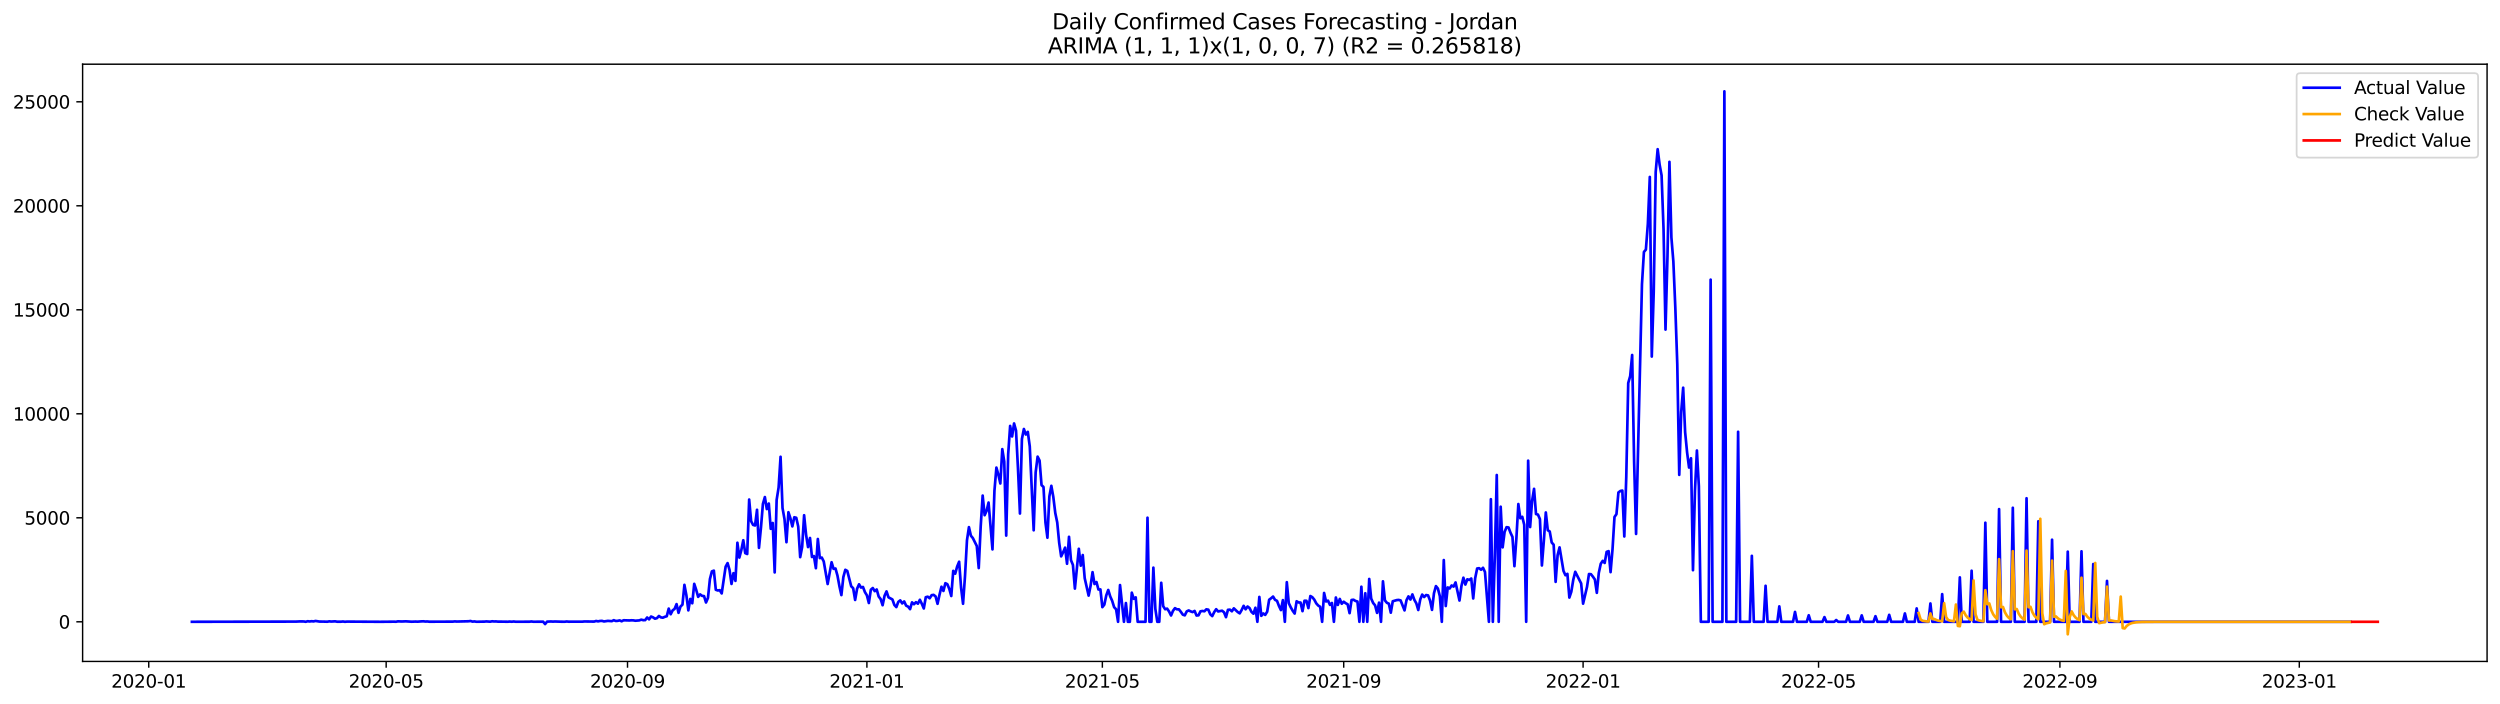 <?xml version="1.0" encoding="utf-8" standalone="no"?>
<!DOCTYPE svg PUBLIC "-//W3C//DTD SVG 1.1//EN"
  "http://www.w3.org/Graphics/SVG/1.1/DTD/svg11.dtd">
<svg xmlns:xlink="http://www.w3.org/1999/xlink" width="1392.412pt" height="392.274pt" viewBox="0 0 1392.412 392.274" xmlns="http://www.w3.org/2000/svg" version="1.1">
 <defs>
  <style type="text/css">*{stroke-linejoin: round; stroke-linecap: butt}</style>
 </defs>
 <g id="figure_1">
  <g id="patch_1">
   <path d="M 0 392.274 
L 1392.412 392.274 
L 1392.412 0 
L 0 0 
z
" style="fill: #ffffff"/>
  </g>
  <g id="axes_1">
   <g id="patch_2">
    <path d="M 46.013 368.396 
L 1385.213 368.396 
L 1385.213 35.755 
L 46.013 35.755 
z
" style="fill: #ffffff"/>
   </g>
   <g id="matplotlib.axis_1">
    <g id="xtick_1">
     <g id="line2d_1">
      <defs>
       <path id="me60a72a58a" d="M 0 0 
L 0 3.5 
" style="stroke: #000000; stroke-width: 0.8"/>
      </defs>
      <g>
       <use xlink:href="#me60a72a58a" x="82.842" y="368.396" style="stroke: #000000; stroke-width: 0.8"/>
      </g>
     </g>
     <g id="text_1">
      <!-- 2020-01 -->
      <g transform="translate(61.951 382.994)scale(0.1 -0.1)">
       <defs>
        <path id="DejaVuSans-32" d="M 1228 531 
L 3431 531 
L 3431 0 
L 469 0 
L 469 531 
Q 828 903 1448 1529 
Q 2069 2156 2228 2338 
Q 2531 2678 2651 2914 
Q 2772 3150 2772 3378 
Q 2772 3750 2511 3984 
Q 2250 4219 1831 4219 
Q 1534 4219 1204 4116 
Q 875 4013 500 3803 
L 500 4441 
Q 881 4594 1212 4672 
Q 1544 4750 1819 4750 
Q 2544 4750 2975 4387 
Q 3406 4025 3406 3419 
Q 3406 3131 3298 2873 
Q 3191 2616 2906 2266 
Q 2828 2175 2409 1742 
Q 1991 1309 1228 531 
z
" transform="scale(0.016)"/>
        <path id="DejaVuSans-30" d="M 2034 4250 
Q 1547 4250 1301 3770 
Q 1056 3291 1056 2328 
Q 1056 1369 1301 889 
Q 1547 409 2034 409 
Q 2525 409 2770 889 
Q 3016 1369 3016 2328 
Q 3016 3291 2770 3770 
Q 2525 4250 2034 4250 
z
M 2034 4750 
Q 2819 4750 3233 4129 
Q 3647 3509 3647 2328 
Q 3647 1150 3233 529 
Q 2819 -91 2034 -91 
Q 1250 -91 836 529 
Q 422 1150 422 2328 
Q 422 3509 836 4129 
Q 1250 4750 2034 4750 
z
" transform="scale(0.016)"/>
        <path id="DejaVuSans-2d" d="M 313 2009 
L 1997 2009 
L 1997 1497 
L 313 1497 
L 313 2009 
z
" transform="scale(0.016)"/>
        <path id="DejaVuSans-31" d="M 794 531 
L 1825 531 
L 1825 4091 
L 703 3866 
L 703 4441 
L 1819 4666 
L 2450 4666 
L 2450 531 
L 3481 531 
L 3481 0 
L 794 0 
L 794 531 
z
" transform="scale(0.016)"/>
       </defs>
       <use xlink:href="#DejaVuSans-32"/>
       <use xlink:href="#DejaVuSans-30" x="63.623"/>
       <use xlink:href="#DejaVuSans-32" x="127.246"/>
       <use xlink:href="#DejaVuSans-30" x="190.869"/>
       <use xlink:href="#DejaVuSans-2d" x="254.492"/>
       <use xlink:href="#DejaVuSans-30" x="290.576"/>
       <use xlink:href="#DejaVuSans-31" x="354.199"/>
      </g>
     </g>
    </g>
    <g id="xtick_2">
     <g id="line2d_2">
      <g>
       <use xlink:href="#me60a72a58a" x="215.079" y="368.396" style="stroke: #000000; stroke-width: 0.8"/>
      </g>
     </g>
     <g id="text_2">
      <!-- 2020-05 -->
      <g transform="translate(194.188 382.994)scale(0.1 -0.1)">
       <defs>
        <path id="DejaVuSans-35" d="M 691 4666 
L 3169 4666 
L 3169 4134 
L 1269 4134 
L 1269 2991 
Q 1406 3038 1543 3061 
Q 1681 3084 1819 3084 
Q 2600 3084 3056 2656 
Q 3513 2228 3513 1497 
Q 3513 744 3044 326 
Q 2575 -91 1722 -91 
Q 1428 -91 1123 -41 
Q 819 9 494 109 
L 494 744 
Q 775 591 1075 516 
Q 1375 441 1709 441 
Q 2250 441 2565 725 
Q 2881 1009 2881 1497 
Q 2881 1984 2565 2268 
Q 2250 2553 1709 2553 
Q 1456 2553 1204 2497 
Q 953 2441 691 2322 
L 691 4666 
z
" transform="scale(0.016)"/>
       </defs>
       <use xlink:href="#DejaVuSans-32"/>
       <use xlink:href="#DejaVuSans-30" x="63.623"/>
       <use xlink:href="#DejaVuSans-32" x="127.246"/>
       <use xlink:href="#DejaVuSans-30" x="190.869"/>
       <use xlink:href="#DejaVuSans-2d" x="254.492"/>
       <use xlink:href="#DejaVuSans-30" x="290.576"/>
       <use xlink:href="#DejaVuSans-35" x="354.199"/>
      </g>
     </g>
    </g>
    <g id="xtick_3">
     <g id="line2d_3">
      <g>
       <use xlink:href="#me60a72a58a" x="349.502" y="368.396" style="stroke: #000000; stroke-width: 0.8"/>
      </g>
     </g>
     <g id="text_3">
      <!-- 2020-09 -->
      <g transform="translate(328.61 382.994)scale(0.1 -0.1)">
       <defs>
        <path id="DejaVuSans-39" d="M 703 97 
L 703 672 
Q 941 559 1184 500 
Q 1428 441 1663 441 
Q 2288 441 2617 861 
Q 2947 1281 2994 2138 
Q 2813 1869 2534 1725 
Q 2256 1581 1919 1581 
Q 1219 1581 811 2004 
Q 403 2428 403 3163 
Q 403 3881 828 4315 
Q 1253 4750 1959 4750 
Q 2769 4750 3195 4129 
Q 3622 3509 3622 2328 
Q 3622 1225 3098 567 
Q 2575 -91 1691 -91 
Q 1453 -91 1209 -44 
Q 966 3 703 97 
z
M 1959 2075 
Q 2384 2075 2632 2365 
Q 2881 2656 2881 3163 
Q 2881 3666 2632 3958 
Q 2384 4250 1959 4250 
Q 1534 4250 1286 3958 
Q 1038 3666 1038 3163 
Q 1038 2656 1286 2365 
Q 1534 2075 1959 2075 
z
" transform="scale(0.016)"/>
       </defs>
       <use xlink:href="#DejaVuSans-32"/>
       <use xlink:href="#DejaVuSans-30" x="63.623"/>
       <use xlink:href="#DejaVuSans-32" x="127.246"/>
       <use xlink:href="#DejaVuSans-30" x="190.869"/>
       <use xlink:href="#DejaVuSans-2d" x="254.492"/>
       <use xlink:href="#DejaVuSans-30" x="290.576"/>
       <use xlink:href="#DejaVuSans-39" x="354.199"/>
      </g>
     </g>
    </g>
    <g id="xtick_4">
     <g id="line2d_4">
      <g>
       <use xlink:href="#me60a72a58a" x="482.832" y="368.396" style="stroke: #000000; stroke-width: 0.8"/>
      </g>
     </g>
     <g id="text_4">
      <!-- 2021-01 -->
      <g transform="translate(461.94 382.994)scale(0.1 -0.1)">
       <use xlink:href="#DejaVuSans-32"/>
       <use xlink:href="#DejaVuSans-30" x="63.623"/>
       <use xlink:href="#DejaVuSans-32" x="127.246"/>
       <use xlink:href="#DejaVuSans-31" x="190.869"/>
       <use xlink:href="#DejaVuSans-2d" x="254.492"/>
       <use xlink:href="#DejaVuSans-30" x="290.576"/>
       <use xlink:href="#DejaVuSans-31" x="354.199"/>
      </g>
     </g>
    </g>
    <g id="xtick_5">
     <g id="line2d_5">
      <g>
       <use xlink:href="#me60a72a58a" x="613.976" y="368.396" style="stroke: #000000; stroke-width: 0.8"/>
      </g>
     </g>
     <g id="text_5">
      <!-- 2021-05 -->
      <g transform="translate(593.084 382.994)scale(0.1 -0.1)">
       <use xlink:href="#DejaVuSans-32"/>
       <use xlink:href="#DejaVuSans-30" x="63.623"/>
       <use xlink:href="#DejaVuSans-32" x="127.246"/>
       <use xlink:href="#DejaVuSans-31" x="190.869"/>
       <use xlink:href="#DejaVuSans-2d" x="254.492"/>
       <use xlink:href="#DejaVuSans-30" x="290.576"/>
       <use xlink:href="#DejaVuSans-35" x="354.199"/>
      </g>
     </g>
    </g>
    <g id="xtick_6">
     <g id="line2d_6">
      <g>
       <use xlink:href="#me60a72a58a" x="748.399" y="368.396" style="stroke: #000000; stroke-width: 0.8"/>
      </g>
     </g>
     <g id="text_6">
      <!-- 2021-09 -->
      <g transform="translate(727.507 382.994)scale(0.1 -0.1)">
       <use xlink:href="#DejaVuSans-32"/>
       <use xlink:href="#DejaVuSans-30" x="63.623"/>
       <use xlink:href="#DejaVuSans-32" x="127.246"/>
       <use xlink:href="#DejaVuSans-31" x="190.869"/>
       <use xlink:href="#DejaVuSans-2d" x="254.492"/>
       <use xlink:href="#DejaVuSans-30" x="290.576"/>
       <use xlink:href="#DejaVuSans-39" x="354.199"/>
      </g>
     </g>
    </g>
    <g id="xtick_7">
     <g id="line2d_7">
      <g>
       <use xlink:href="#me60a72a58a" x="881.728" y="368.396" style="stroke: #000000; stroke-width: 0.8"/>
      </g>
     </g>
     <g id="text_7">
      <!-- 2022-01 -->
      <g transform="translate(860.837 382.994)scale(0.1 -0.1)">
       <use xlink:href="#DejaVuSans-32"/>
       <use xlink:href="#DejaVuSans-30" x="63.623"/>
       <use xlink:href="#DejaVuSans-32" x="127.246"/>
       <use xlink:href="#DejaVuSans-32" x="190.869"/>
       <use xlink:href="#DejaVuSans-2d" x="254.492"/>
       <use xlink:href="#DejaVuSans-30" x="290.576"/>
       <use xlink:href="#DejaVuSans-31" x="354.199"/>
      </g>
     </g>
    </g>
    <g id="xtick_8">
     <g id="line2d_8">
      <g>
       <use xlink:href="#me60a72a58a" x="1012.872" y="368.396" style="stroke: #000000; stroke-width: 0.8"/>
      </g>
     </g>
     <g id="text_8">
      <!-- 2022-05 -->
      <g transform="translate(991.981 382.994)scale(0.1 -0.1)">
       <use xlink:href="#DejaVuSans-32"/>
       <use xlink:href="#DejaVuSans-30" x="63.623"/>
       <use xlink:href="#DejaVuSans-32" x="127.246"/>
       <use xlink:href="#DejaVuSans-32" x="190.869"/>
       <use xlink:href="#DejaVuSans-2d" x="254.492"/>
       <use xlink:href="#DejaVuSans-30" x="290.576"/>
       <use xlink:href="#DejaVuSans-35" x="354.199"/>
      </g>
     </g>
    </g>
    <g id="xtick_9">
     <g id="line2d_9">
      <g>
       <use xlink:href="#me60a72a58a" x="1147.295" y="368.396" style="stroke: #000000; stroke-width: 0.8"/>
      </g>
     </g>
     <g id="text_9">
      <!-- 2022-09 -->
      <g transform="translate(1126.404 382.994)scale(0.1 -0.1)">
       <use xlink:href="#DejaVuSans-32"/>
       <use xlink:href="#DejaVuSans-30" x="63.623"/>
       <use xlink:href="#DejaVuSans-32" x="127.246"/>
       <use xlink:href="#DejaVuSans-32" x="190.869"/>
       <use xlink:href="#DejaVuSans-2d" x="254.492"/>
       <use xlink:href="#DejaVuSans-30" x="290.576"/>
       <use xlink:href="#DejaVuSans-39" x="354.199"/>
      </g>
     </g>
    </g>
    <g id="xtick_10">
     <g id="line2d_10">
      <g>
       <use xlink:href="#me60a72a58a" x="1280.625" y="368.396" style="stroke: #000000; stroke-width: 0.8"/>
      </g>
     </g>
     <g id="text_10">
      <!-- 2023-01 -->
      <g transform="translate(1259.734 382.994)scale(0.1 -0.1)">
       <defs>
        <path id="DejaVuSans-33" d="M 2597 2516 
Q 3050 2419 3304 2112 
Q 3559 1806 3559 1356 
Q 3559 666 3084 287 
Q 2609 -91 1734 -91 
Q 1441 -91 1130 -33 
Q 819 25 488 141 
L 488 750 
Q 750 597 1062 519 
Q 1375 441 1716 441 
Q 2309 441 2620 675 
Q 2931 909 2931 1356 
Q 2931 1769 2642 2001 
Q 2353 2234 1838 2234 
L 1294 2234 
L 1294 2753 
L 1863 2753 
Q 2328 2753 2575 2939 
Q 2822 3125 2822 3475 
Q 2822 3834 2567 4026 
Q 2313 4219 1838 4219 
Q 1578 4219 1281 4162 
Q 984 4106 628 3988 
L 628 4550 
Q 988 4650 1302 4700 
Q 1616 4750 1894 4750 
Q 2613 4750 3031 4423 
Q 3450 4097 3450 3541 
Q 3450 3153 3228 2886 
Q 3006 2619 2597 2516 
z
" transform="scale(0.016)"/>
       </defs>
       <use xlink:href="#DejaVuSans-32"/>
       <use xlink:href="#DejaVuSans-30" x="63.623"/>
       <use xlink:href="#DejaVuSans-32" x="127.246"/>
       <use xlink:href="#DejaVuSans-33" x="190.869"/>
       <use xlink:href="#DejaVuSans-2d" x="254.492"/>
       <use xlink:href="#DejaVuSans-30" x="290.576"/>
       <use xlink:href="#DejaVuSans-31" x="354.199"/>
      </g>
     </g>
    </g>
   </g>
   <g id="matplotlib.axis_2">
    <g id="ytick_1">
     <g id="line2d_11">
      <defs>
       <path id="m7f5e5c07aa" d="M 0 0 
L -3.5 0 
" style="stroke: #000000; stroke-width: 0.8"/>
      </defs>
      <g>
       <use xlink:href="#m7f5e5c07aa" x="46.013" y="346.315" style="stroke: #000000; stroke-width: 0.8"/>
      </g>
     </g>
     <g id="text_11">
      <!-- 0 -->
      <g transform="translate(32.65 350.114)scale(0.1 -0.1)">
       <use xlink:href="#DejaVuSans-30"/>
      </g>
     </g>
    </g>
    <g id="ytick_2">
     <g id="line2d_12">
      <g>
       <use xlink:href="#m7f5e5c07aa" x="46.013" y="288.39" style="stroke: #000000; stroke-width: 0.8"/>
      </g>
     </g>
     <g id="text_12">
      <!-- 5000 -->
      <g transform="translate(13.562 292.189)scale(0.1 -0.1)">
       <use xlink:href="#DejaVuSans-35"/>
       <use xlink:href="#DejaVuSans-30" x="63.623"/>
       <use xlink:href="#DejaVuSans-30" x="127.246"/>
       <use xlink:href="#DejaVuSans-30" x="190.869"/>
      </g>
     </g>
    </g>
    <g id="ytick_3">
     <g id="line2d_13">
      <g>
       <use xlink:href="#m7f5e5c07aa" x="46.013" y="230.465" style="stroke: #000000; stroke-width: 0.8"/>
      </g>
     </g>
     <g id="text_13">
      <!-- 10000 -->
      <g transform="translate(7.2 234.265)scale(0.1 -0.1)">
       <use xlink:href="#DejaVuSans-31"/>
       <use xlink:href="#DejaVuSans-30" x="63.623"/>
       <use xlink:href="#DejaVuSans-30" x="127.246"/>
       <use xlink:href="#DejaVuSans-30" x="190.869"/>
       <use xlink:href="#DejaVuSans-30" x="254.492"/>
      </g>
     </g>
    </g>
    <g id="ytick_4">
     <g id="line2d_14">
      <g>
       <use xlink:href="#m7f5e5c07aa" x="46.013" y="172.541" style="stroke: #000000; stroke-width: 0.8"/>
      </g>
     </g>
     <g id="text_14">
      <!-- 15000 -->
      <g transform="translate(7.2 176.34)scale(0.1 -0.1)">
       <use xlink:href="#DejaVuSans-31"/>
       <use xlink:href="#DejaVuSans-35" x="63.623"/>
       <use xlink:href="#DejaVuSans-30" x="127.246"/>
       <use xlink:href="#DejaVuSans-30" x="190.869"/>
       <use xlink:href="#DejaVuSans-30" x="254.492"/>
      </g>
     </g>
    </g>
    <g id="ytick_5">
     <g id="line2d_15">
      <g>
       <use xlink:href="#m7f5e5c07aa" x="46.013" y="114.616" style="stroke: #000000; stroke-width: 0.8"/>
      </g>
     </g>
     <g id="text_15">
      <!-- 20000 -->
      <g transform="translate(7.2 118.415)scale(0.1 -0.1)">
       <use xlink:href="#DejaVuSans-32"/>
       <use xlink:href="#DejaVuSans-30" x="63.623"/>
       <use xlink:href="#DejaVuSans-30" x="127.246"/>
       <use xlink:href="#DejaVuSans-30" x="190.869"/>
       <use xlink:href="#DejaVuSans-30" x="254.492"/>
      </g>
     </g>
    </g>
    <g id="ytick_6">
     <g id="line2d_16">
      <g>
       <use xlink:href="#m7f5e5c07aa" x="46.013" y="56.691" style="stroke: #000000; stroke-width: 0.8"/>
      </g>
     </g>
     <g id="text_16">
      <!-- 25000 -->
      <g transform="translate(7.2 60.49)scale(0.1 -0.1)">
       <use xlink:href="#DejaVuSans-32"/>
       <use xlink:href="#DejaVuSans-35" x="63.623"/>
       <use xlink:href="#DejaVuSans-30" x="127.246"/>
       <use xlink:href="#DejaVuSans-30" x="190.869"/>
       <use xlink:href="#DejaVuSans-30" x="254.492"/>
      </g>
     </g>
    </g>
   </g>
   <g id="line2d_17">
    <path d="M 106.885 346.315 
L 164.807 346.211 
L 166.993 346.106 
L 169.179 346.129 
L 170.272 346.315 
L 171.364 346.002 
L 172.457 346.141 
L 173.55 346.002 
L 174.643 346.106 
L 175.736 345.851 
L 177.922 346.187 
L 180.107 346.211 
L 182.293 346.268 
L 183.386 346.072 
L 184.479 346.187 
L 186.665 346.06 
L 187.757 346.268 
L 189.943 346.257 
L 191.036 346.153 
L 192.129 346.315 
L 193.222 346.211 
L 211.801 346.315 
L 219.451 346.245 
L 220.543 346.292 
L 221.636 346.072 
L 223.822 346.153 
L 226.008 346.06 
L 229.286 346.268 
L 231.472 346.187 
L 232.565 346.245 
L 234.751 346.083 
L 235.844 346.048 
L 236.936 346.176 
L 238.029 346.129 
L 239.122 346.268 
L 252.237 346.222 
L 253.329 346.095 
L 254.422 346.187 
L 260.98 346.025 
L 262.072 345.875 
L 263.165 346.222 
L 264.258 346.106 
L 265.351 346.292 
L 268.63 346.234 
L 269.723 346.234 
L 270.815 346.106 
L 273.001 346.257 
L 274.094 346.037 
L 275.187 346.141 
L 276.28 346.106 
L 277.373 346.234 
L 279.558 346.234 
L 282.837 346.28 
L 283.93 346.187 
L 285.023 346.28 
L 286.116 346.153 
L 287.208 346.28 
L 294.858 346.268 
L 295.951 346.141 
L 297.044 346.28 
L 302.509 346.257 
L 303.601 347.589 
L 304.694 346.234 
L 306.88 346.141 
L 307.973 346.222 
L 309.066 346.153 
L 312.344 346.257 
L 314.53 346.292 
L 315.623 346.141 
L 316.716 346.257 
L 324.366 346.245 
L 325.459 346.129 
L 330.923 346.199 
L 332.016 345.863 
L 333.109 346.083 
L 334.202 345.851 
L 335.295 345.805 
L 336.387 346.129 
L 338.573 345.805 
L 340.759 345.967 
L 341.852 345.423 
L 342.945 345.851 
L 344.038 345.793 
L 345.13 345.527 
L 346.223 346.037 
L 347.316 345.469 
L 350.595 345.573 
L 351.688 345.481 
L 352.78 345.527 
L 353.873 345.712 
L 356.059 345.539 
L 357.152 345.122 
L 358.245 345.411 
L 359.338 345.388 
L 360.431 343.928 
L 361.523 344.959 
L 362.616 343.395 
L 363.709 343.836 
L 364.802 344.589 
L 365.895 344.287 
L 366.988 343.083 
L 368.081 343.847 
L 369.173 344.044 
L 370.266 343.546 
L 371.359 343.233 
L 372.452 338.97 
L 373.545 342.109 
L 374.638 339.955 
L 375.731 339.132 
L 376.824 336.468 
L 377.916 341.322 
L 379.009 337.811 
L 380.102 336.78 
L 381.195 325.74 
L 382.288 331.532 
L 383.381 339.955 
L 384.474 333.583 
L 385.566 335.993 
L 386.659 325.184 
L 387.752 328.509 
L 388.845 332.424 
L 389.938 331.057 
L 391.031 331.88 
L 392.124 332.007 
L 393.217 335.564 
L 394.309 333.027 
L 395.402 322.519 
L 396.495 318.244 
L 397.588 317.827 
L 398.681 328.486 
L 399.774 328.879 
L 400.867 328.706 
L 401.959 330.513 
L 404.145 315.638 
L 405.238 313.634 
L 406.331 317.48 
L 407.424 325.23 
L 408.517 319.241 
L 409.61 323.516 
L 410.702 302.292 
L 411.795 310.552 
L 412.888 306.428 
L 413.981 300.89 
L 415.074 308.073 
L 416.167 308.559 
L 417.26 278.23 
L 418.353 290.325 
L 419.445 292.352 
L 420.538 292.677 
L 421.631 283.941 
L 422.724 305.142 
L 423.817 293.962 
L 424.91 280.686 
L 426.003 276.851 
L 427.095 283.536 
L 428.188 280.454 
L 429.281 294.542 
L 430.374 291.286 
L 431.467 318.824 
L 432.56 278.415 
L 433.653 271.546 
L 434.746 254.411 
L 435.838 282.957 
L 436.931 289.085 
L 438.024 301.991 
L 439.117 285.285 
L 440.21 288.61 
L 441.303 293.186 
L 442.396 288.1 
L 443.488 288.39 
L 444.581 293.256 
L 445.674 310.309 
L 446.767 304.632 
L 447.86 286.965 
L 448.953 297.809 
L 450.046 304.713 
L 451.139 299.639 
L 452.231 310.216 
L 453.324 309.706 
L 454.417 316.472 
L 455.51 300.207 
L 456.603 310.842 
L 457.696 310.541 
L 458.789 312.695 
L 460.974 325.277 
L 463.16 313.147 
L 464.253 316.808 
L 465.346 316.646 
L 466.439 320.585 
L 467.532 326.528 
L 468.624 331.451 
L 469.717 321.384 
L 470.81 317.364 
L 471.903 318.001 
L 474.089 326.539 
L 475.182 327.594 
L 476.274 334.151 
L 477.367 327.895 
L 478.46 325.439 
L 479.553 327.258 
L 480.646 326.922 
L 481.739 329.783 
L 482.832 331.59 
L 483.925 335.854 
L 485.017 328.474 
L 486.11 327.512 
L 487.203 329.262 
L 488.296 328.323 
L 489.389 332.239 
L 490.482 333.664 
L 491.575 337.093 
L 492.668 331.834 
L 493.76 329.389 
L 494.853 332.691 
L 497.039 333.861 
L 498.132 336.954 
L 499.225 338.136 
L 500.318 335.228 
L 501.41 334.382 
L 502.503 336.085 
L 503.596 334.985 
L 504.689 337.325 
L 505.782 337.858 
L 506.875 339.271 
L 507.968 335.494 
L 509.061 336.526 
L 510.153 335.39 
L 511.246 336.236 
L 512.339 334.058 
L 513.432 336.305 
L 514.525 338.889 
L 515.618 332.633 
L 516.711 332.332 
L 517.803 333.201 
L 518.896 331.486 
L 519.989 331.324 
L 521.082 332.158 
L 522.175 336.294 
L 523.268 331.266 
L 524.361 326.794 
L 525.454 329.134 
L 526.546 324.825 
L 527.639 325.381 
L 528.732 328.022 
L 529.825 331.949 
L 530.918 317.966 
L 532.011 319.53 
L 533.104 315.534 
L 534.196 312.869 
L 535.289 327.339 
L 536.382 336.271 
L 537.475 320.828 
L 538.568 300.937 
L 539.661 293.603 
L 540.754 298.365 
L 541.847 299.697 
L 544.032 304.099 
L 545.125 316.379 
L 546.218 293.094 
L 547.311 276.017 
L 548.404 286.954 
L 549.497 284.509 
L 550.589 279.898 
L 552.775 305.988 
L 553.868 273.306 
L 554.961 260.436 
L 556.054 264.386 
L 557.147 269.287 
L 558.24 250.16 
L 559.332 257.053 
L 560.425 298.307 
L 561.518 253.021 
L 562.611 237.219 
L 563.704 243.093 
L 564.797 235.852 
L 565.89 239.826 
L 566.983 261.119 
L 568.075 286.015 
L 569.168 244.495 
L 570.261 238.934 
L 571.354 242.016 
L 572.447 240.544 
L 573.54 248.619 
L 575.725 295.353 
L 576.818 263.1 
L 577.911 254.33 
L 579.004 256.52 
L 580.097 270.202 
L 581.19 271.221 
L 582.283 291.008 
L 583.376 299.488 
L 584.468 276.434 
L 585.561 270.584 
L 586.654 276.747 
L 587.747 285.702 
L 588.84 290.997 
L 589.933 302.362 
L 591.026 309.88 
L 592.118 307.621 
L 593.211 305.014 
L 594.304 313.993 
L 595.397 298.99 
L 596.49 311.989 
L 597.583 314.665 
L 598.676 327.825 
L 600.861 305.663 
L 601.954 315.047 
L 603.047 309.139 
L 604.14 322.021 
L 606.326 331.729 
L 607.419 326.261 
L 608.511 318.673 
L 609.604 325.288 
L 610.697 324.188 
L 611.79 328.335 
L 612.883 328.289 
L 613.976 338.159 
L 615.069 336.769 
L 616.162 331.579 
L 617.254 328.59 
L 618.347 332.181 
L 619.44 334.649 
L 620.533 338.182 
L 621.626 339.352 
L 622.719 346.315 
L 623.812 325.867 
L 625.997 346.315 
L 627.09 335.877 
L 628.183 346.315 
L 629.276 346.315 
L 630.369 330.096 
L 631.462 333.525 
L 632.555 332.714 
L 633.647 346.315 
L 638.019 346.315 
L 639.112 288.344 
L 640.205 346.315 
L 641.298 346.315 
L 642.39 316.159 
L 643.483 339.132 
L 644.576 346.315 
L 645.669 346.315 
L 646.762 324.593 
L 647.855 337.626 
L 648.948 339.318 
L 650.04 338.982 
L 651.133 340.592 
L 652.226 342.793 
L 653.319 340.198 
L 654.412 338.727 
L 655.505 339.375 
L 656.598 339.387 
L 657.691 340.766 
L 658.783 342.341 
L 659.876 342.723 
L 660.969 340.522 
L 662.062 339.989 
L 663.155 340.522 
L 664.248 340.905 
L 665.341 340.267 
L 666.433 342.828 
L 667.526 342.712 
L 668.619 340.499 
L 669.712 340.291 
L 670.805 340.476 
L 671.898 339.375 
L 672.991 339.572 
L 674.084 342.133 
L 675.176 343.152 
L 676.269 340.928 
L 677.362 339.306 
L 678.455 340.557 
L 680.641 340.14 
L 681.734 341.009 
L 682.826 343.743 
L 683.919 339.653 
L 685.012 339.549 
L 686.105 340.464 
L 687.198 338.831 
L 689.384 340.893 
L 690.477 341.611 
L 691.569 339.723 
L 692.662 337.429 
L 693.755 339.352 
L 694.848 337.811 
L 695.941 338.657 
L 697.034 340.812 
L 698.127 341.808 
L 699.219 338.495 
L 700.312 346.315 
L 701.405 332.471 
L 702.498 343.002 
L 703.591 341.681 
L 704.684 342.48 
L 705.777 340.696 
L 706.87 334.023 
L 707.962 333.212 
L 709.055 332.262 
L 710.148 334.093 
L 711.241 334.637 
L 712.334 337.51 
L 713.427 339.804 
L 714.52 334.255 
L 715.612 346.315 
L 716.705 324.257 
L 717.798 335.923 
L 718.891 338.24 
L 719.984 340.163 
L 721.077 341.727 
L 722.17 334.892 
L 723.263 335.552 
L 724.355 335.587 
L 725.448 340.395 
L 726.541 334.591 
L 727.634 334.614 
L 728.727 338.692 
L 729.82 331.973 
L 730.913 332.61 
L 732.006 333.965 
L 733.098 336.027 
L 734.191 337.255 
L 735.284 337.962 
L 736.377 346.315 
L 737.47 330.258 
L 738.563 335.008 
L 739.656 334.545 
L 740.748 336.908 
L 741.841 335.842 
L 742.934 346.315 
L 744.027 332.784 
L 745.12 336.919 
L 746.213 333.595 
L 747.306 336.271 
L 748.399 335.135 
L 749.491 335.969 
L 750.584 336.572 
L 751.677 341.507 
L 752.77 334.174 
L 753.863 334.023 
L 754.956 334.707 
L 756.049 335.019 
L 757.141 346.315 
L 758.234 326.783 
L 759.327 346.315 
L 760.42 330.42 
L 761.513 346.315 
L 762.606 322.461 
L 763.699 333.386 
L 764.792 335.842 
L 765.884 337.163 
L 766.977 341.356 
L 768.07 335.657 
L 769.163 346.315 
L 770.256 323.782 
L 771.349 334.405 
L 772.442 335.738 
L 773.534 336.224 
L 774.627 341.241 
L 775.72 334.88 
L 777.906 334.243 
L 778.999 334.127 
L 780.092 334.417 
L 782.277 339.966 
L 783.37 334.301 
L 784.463 332.158 
L 785.556 333.942 
L 786.649 331.069 
L 787.742 334.081 
L 788.835 336.027 
L 789.927 339.746 
L 791.02 333.896 
L 792.113 331.173 
L 793.206 332.517 
L 794.299 331.417 
L 795.392 331.625 
L 796.485 334.487 
L 797.578 339.677 
L 798.67 330.42 
L 799.763 326.447 
L 800.856 327.814 
L 801.949 332.042 
L 803.042 346.315 
L 804.135 311.942 
L 805.228 337.533 
L 806.321 327.176 
L 807.413 327.756 
L 808.506 326.087 
L 809.599 326.713 
L 810.692 324.396 
L 812.878 334.475 
L 813.971 326.354 
L 815.063 321.755 
L 816.156 325.578 
L 817.249 322.658 
L 818.342 323.006 
L 819.435 322.218 
L 820.528 333.317 
L 821.621 322.021 
L 822.714 316.634 
L 823.806 316.46 
L 824.899 317.318 
L 825.992 316.24 
L 827.085 318.592 
L 829.271 346.315 
L 830.364 278.045 
L 831.456 346.315 
L 832.549 310.193 
L 833.642 264.571 
L 834.735 346.315 
L 835.828 282.227 
L 836.921 304.852 
L 838.014 296.222 
L 839.107 293.615 
L 840.199 293.789 
L 841.292 296.696 
L 842.385 299.048 
L 843.478 315.337 
L 844.571 299.836 
L 845.664 280.732 
L 846.757 288.657 
L 847.849 287.846 
L 848.942 292.271 
L 850.035 346.315 
L 851.128 256.578 
L 852.221 293.545 
L 853.314 278.995 
L 854.407 272.264 
L 855.5 286.305 
L 856.592 286.618 
L 857.685 289.132 
L 858.778 314.943 
L 859.871 301.168 
L 860.964 285.424 
L 862.057 295.318 
L 863.15 296.025 
L 864.242 302.153 
L 865.335 303.393 
L 866.428 324.072 
L 867.521 309.289 
L 868.614 304.864 
L 870.8 317.955 
L 871.893 320.376 
L 872.985 319.623 
L 874.078 332.83 
L 875.171 329.551 
L 876.264 322.867 
L 877.357 318.476 
L 880.636 324.941 
L 881.728 336.213 
L 883.914 326.829 
L 885.007 319.716 
L 886.1 319.808 
L 887.193 321.175 
L 888.286 322.763 
L 889.378 330.189 
L 890.471 319.102 
L 891.564 314.004 
L 892.657 312.371 
L 893.75 313.541 
L 894.843 307.366 
L 895.936 306.972 
L 897.029 318.662 
L 898.121 305.849 
L 899.214 287.938 
L 900.307 286.363 
L 901.4 274.303 
L 902.493 273.457 
L 903.586 273.225 
L 904.679 298.793 
L 905.771 265.788 
L 906.864 213.343 
L 907.957 209.462 
L 909.05 197.726 
L 910.143 257.215 
L 911.236 297.38 
L 914.514 158.337 
L 915.607 140.323 
L 916.7 139.025 
L 917.793 124.776 
L 918.886 98.559 
L 919.979 198.595 
L 921.072 162.531 
L 922.164 95.779 
L 923.257 83.105 
L 924.35 91.712 
L 925.443 97.702 
L 926.536 127.684 
L 927.629 183.569 
L 928.722 142.999 
L 929.815 90.137 
L 930.907 132.26 
L 932 145.64 
L 933.093 171.301 
L 934.186 202.905 
L 935.279 264.479 
L 936.372 229.481 
L 937.465 215.938 
L 938.557 240.695 
L 939.65 251.967 
L 940.743 260.412 
L 941.836 255.246 
L 942.929 317.584 
L 944.022 273.376 
L 945.115 250.924 
L 946.208 270.781 
L 947.3 346.315 
L 951.672 346.315 
L 952.765 155.754 
L 953.858 346.315 
L 959.322 346.315 
L 960.415 50.876 
L 961.508 346.315 
L 966.972 346.315 
L 968.065 240.486 
L 969.158 346.315 
L 974.622 346.315 
L 975.715 309.579 
L 976.808 346.315 
L 982.272 346.315 
L 983.365 326.261 
L 984.458 346.315 
L 989.922 346.315 
L 991.015 337.73 
L 992.108 346.315 
L 998.665 346.315 
L 999.758 340.812 
L 1000.851 346.315 
L 1006.315 346.315 
L 1007.408 342.689 
L 1008.501 346.315 
L 1015.058 346.315 
L 1016.151 343.708 
L 1017.244 346.315 
L 1021.615 346.315 
L 1022.708 345.342 
L 1023.801 346.315 
L 1028.173 346.315 
L 1029.266 342.781 
L 1030.358 346.315 
L 1035.823 346.315 
L 1036.916 342.735 
L 1038.008 346.315 
L 1043.473 346.315 
L 1044.566 343.198 
L 1045.659 346.315 
L 1051.123 346.315 
L 1052.216 342.445 
L 1053.309 346.315 
L 1059.866 346.315 
L 1060.959 341.658 
L 1062.052 346.315 
L 1066.423 346.315 
L 1067.516 338.866 
L 1068.609 346.315 
L 1074.073 346.315 
L 1075.166 336.108 
L 1076.259 346.315 
L 1080.63 346.315 
L 1081.723 330.918 
L 1082.816 346.315 
L 1090.466 346.315 
L 1091.559 321.581 
L 1092.652 346.315 
L 1097.023 346.315 
L 1098.116 317.874 
L 1099.209 346.315 
L 1104.673 346.315 
L 1105.766 291.136 
L 1106.859 346.315 
L 1112.323 346.315 
L 1113.416 283.559 
L 1114.509 346.315 
L 1119.974 346.315 
L 1121.066 282.806 
L 1122.159 346.315 
L 1127.624 346.315 
L 1128.716 277.512 
L 1129.809 346.315 
L 1134.181 346.315 
L 1135.274 290.336 
L 1136.367 346.315 
L 1141.831 346.315 
L 1142.924 300.601 
L 1144.017 346.315 
L 1150.574 346.315 
L 1151.667 307.25 
L 1152.76 346.315 
L 1158.224 346.315 
L 1159.317 307.053 
L 1160.41 346.315 
L 1164.781 346.315 
L 1165.874 314.155 
L 1166.967 346.315 
L 1172.431 346.315 
L 1173.524 323.55 
L 1174.617 346.315 
L 1309.04 346.315 
L 1309.04 346.315 
" clip-path="url(#p4c05c53554)" style="fill: none; stroke: #0000ff; stroke-width: 1.5; stroke-linecap: square"/>
   </g>
   <g id="line2d_18">
    <path d="M 1068.609 341.465 
L 1069.702 344.984 
L 1070.794 345.765 
L 1072.98 346.091 
L 1074.073 346.172 
L 1075.166 341.66 
L 1076.259 344.813 
L 1077.352 344.761 
L 1078.445 345.322 
L 1079.537 345.681 
L 1081.723 346.056 
L 1082.816 335.959 
L 1083.909 343.67 
L 1085.002 345.284 
L 1086.095 345.656 
L 1088.28 346.046 
L 1089.373 336.712 
L 1090.466 348.618 
L 1091.559 348.78 
L 1092.652 341.563 
L 1093.745 340.672 
L 1094.838 342.71 
L 1095.93 344.012 
L 1097.023 344.844 
L 1098.116 345.375 
L 1099.209 323.288 
L 1100.302 342.162 
L 1101.395 345.259 
L 1102.488 345.64 
L 1104.673 346.04 
L 1105.766 328.717 
L 1106.859 336.544 
L 1107.952 336.094 
L 1109.045 339.786 
L 1110.138 342.144 
L 1111.231 343.65 
L 1112.323 344.613 
L 1113.416 311.427 
L 1114.509 338.214 
L 1115.602 338.088 
L 1116.695 341.06 
L 1117.788 342.958 
L 1118.881 344.17 
L 1119.974 344.945 
L 1121.066 306.998 
L 1122.159 339.344 
L 1123.252 339.22 
L 1124.345 341.782 
L 1125.438 343.42 
L 1126.531 344.465 
L 1127.624 345.133 
L 1128.716 306.657 
L 1129.809 338.184 
L 1130.902 337.97 
L 1131.995 340.984 
L 1133.088 342.909 
L 1134.181 344.139 
L 1135.274 344.925 
L 1136.367 288.961 
L 1137.459 341.482 
L 1138.552 347.669 
L 1139.645 347.18 
L 1141.831 346.668 
L 1142.924 312.25 
L 1144.017 343.537 
L 1145.109 343.336 
L 1146.202 344.412 
L 1147.295 345.099 
L 1148.388 345.538 
L 1149.481 345.819 
L 1150.574 317.995 
L 1151.667 353.276 
L 1152.76 343.72 
L 1153.852 340.54 
L 1154.945 342.626 
L 1156.038 343.958 
L 1157.131 344.809 
L 1158.224 345.353 
L 1159.317 321.771 
L 1160.41 342.001 
L 1161.502 341.943 
L 1162.595 343.522 
L 1163.688 344.531 
L 1164.781 345.175 
L 1165.874 345.587 
L 1166.967 313.573 
L 1168.06 343.525 
L 1169.153 347.067 
L 1171.338 346.622 
L 1172.431 346.511 
L 1173.524 326.74 
L 1174.617 345.611 
L 1175.71 345.542 
L 1177.896 346 
L 1180.081 346.186 
L 1181.174 332.288 
L 1182.267 349.829 
L 1183.36 350.03 
L 1184.453 348.688 
L 1185.546 347.831 
L 1186.638 347.283 
L 1187.731 346.933 
L 1189.917 346.567 
L 1193.196 346.381 
L 1200.846 346.318 
L 1309.04 346.315 
L 1309.04 346.315 
" clip-path="url(#p4c05c53554)" style="fill: none; stroke: #ffa500; stroke-width: 1.5; stroke-linecap: square"/>
   </g>
   <g id="line2d_19">
    <path d="M 1310.132 346.315 
L 1311.225 346.315 
L 1312.318 346.315 
L 1313.411 346.315 
L 1314.504 346.315 
L 1315.597 346.315 
L 1316.69 346.315 
L 1317.783 346.315 
L 1318.875 346.315 
L 1319.968 346.315 
L 1321.061 346.315 
L 1322.154 346.315 
L 1323.247 346.315 
L 1324.34 346.315 
" clip-path="url(#p4c05c53554)" style="fill: none; stroke: #ff0000; stroke-width: 1.5; stroke-linecap: square"/>
   </g>
   <g id="patch_3">
    <path d="M 46.013 368.396 
L 46.013 35.755 
" style="fill: none; stroke: #000000; stroke-width: 0.8; stroke-linejoin: miter; stroke-linecap: square"/>
   </g>
   <g id="patch_4">
    <path d="M 1385.213 368.396 
L 1385.213 35.755 
" style="fill: none; stroke: #000000; stroke-width: 0.8; stroke-linejoin: miter; stroke-linecap: square"/>
   </g>
   <g id="patch_5">
    <path d="M 46.013 368.396 
L 1385.213 368.396 
" style="fill: none; stroke: #000000; stroke-width: 0.8; stroke-linejoin: miter; stroke-linecap: square"/>
   </g>
   <g id="patch_6">
    <path d="M 46.013 35.755 
L 1385.213 35.755 
" style="fill: none; stroke: #000000; stroke-width: 0.8; stroke-linejoin: miter; stroke-linecap: square"/>
   </g>
   <g id="text_17">
    <!-- Daily Confirmed Cases Forecasting - Jordan -->
    <g transform="translate(586.021 16.318)scale(0.12 -0.12)">
     <defs>
      <path id="DejaVuSans-44" d="M 1259 4147 
L 1259 519 
L 2022 519 
Q 2988 519 3436 956 
Q 3884 1394 3884 2338 
Q 3884 3275 3436 3711 
Q 2988 4147 2022 4147 
L 1259 4147 
z
M 628 4666 
L 1925 4666 
Q 3281 4666 3915 4102 
Q 4550 3538 4550 2338 
Q 4550 1131 3912 565 
Q 3275 0 1925 0 
L 628 0 
L 628 4666 
z
" transform="scale(0.016)"/>
      <path id="DejaVuSans-61" d="M 2194 1759 
Q 1497 1759 1228 1600 
Q 959 1441 959 1056 
Q 959 750 1161 570 
Q 1363 391 1709 391 
Q 2188 391 2477 730 
Q 2766 1069 2766 1631 
L 2766 1759 
L 2194 1759 
z
M 3341 1997 
L 3341 0 
L 2766 0 
L 2766 531 
Q 2569 213 2275 61 
Q 1981 -91 1556 -91 
Q 1019 -91 701 211 
Q 384 513 384 1019 
Q 384 1609 779 1909 
Q 1175 2209 1959 2209 
L 2766 2209 
L 2766 2266 
Q 2766 2663 2505 2880 
Q 2244 3097 1772 3097 
Q 1472 3097 1187 3025 
Q 903 2953 641 2809 
L 641 3341 
Q 956 3463 1253 3523 
Q 1550 3584 1831 3584 
Q 2591 3584 2966 3190 
Q 3341 2797 3341 1997 
z
" transform="scale(0.016)"/>
      <path id="DejaVuSans-69" d="M 603 3500 
L 1178 3500 
L 1178 0 
L 603 0 
L 603 3500 
z
M 603 4863 
L 1178 4863 
L 1178 4134 
L 603 4134 
L 603 4863 
z
" transform="scale(0.016)"/>
      <path id="DejaVuSans-6c" d="M 603 4863 
L 1178 4863 
L 1178 0 
L 603 0 
L 603 4863 
z
" transform="scale(0.016)"/>
      <path id="DejaVuSans-79" d="M 2059 -325 
Q 1816 -950 1584 -1140 
Q 1353 -1331 966 -1331 
L 506 -1331 
L 506 -850 
L 844 -850 
Q 1081 -850 1212 -737 
Q 1344 -625 1503 -206 
L 1606 56 
L 191 3500 
L 800 3500 
L 1894 763 
L 2988 3500 
L 3597 3500 
L 2059 -325 
z
" transform="scale(0.016)"/>
      <path id="DejaVuSans-20" transform="scale(0.016)"/>
      <path id="DejaVuSans-43" d="M 4122 4306 
L 4122 3641 
Q 3803 3938 3442 4084 
Q 3081 4231 2675 4231 
Q 1875 4231 1450 3742 
Q 1025 3253 1025 2328 
Q 1025 1406 1450 917 
Q 1875 428 2675 428 
Q 3081 428 3442 575 
Q 3803 722 4122 1019 
L 4122 359 
Q 3791 134 3420 21 
Q 3050 -91 2638 -91 
Q 1578 -91 968 557 
Q 359 1206 359 2328 
Q 359 3453 968 4101 
Q 1578 4750 2638 4750 
Q 3056 4750 3426 4639 
Q 3797 4528 4122 4306 
z
" transform="scale(0.016)"/>
      <path id="DejaVuSans-6f" d="M 1959 3097 
Q 1497 3097 1228 2736 
Q 959 2375 959 1747 
Q 959 1119 1226 758 
Q 1494 397 1959 397 
Q 2419 397 2687 759 
Q 2956 1122 2956 1747 
Q 2956 2369 2687 2733 
Q 2419 3097 1959 3097 
z
M 1959 3584 
Q 2709 3584 3137 3096 
Q 3566 2609 3566 1747 
Q 3566 888 3137 398 
Q 2709 -91 1959 -91 
Q 1206 -91 779 398 
Q 353 888 353 1747 
Q 353 2609 779 3096 
Q 1206 3584 1959 3584 
z
" transform="scale(0.016)"/>
      <path id="DejaVuSans-6e" d="M 3513 2113 
L 3513 0 
L 2938 0 
L 2938 2094 
Q 2938 2591 2744 2837 
Q 2550 3084 2163 3084 
Q 1697 3084 1428 2787 
Q 1159 2491 1159 1978 
L 1159 0 
L 581 0 
L 581 3500 
L 1159 3500 
L 1159 2956 
Q 1366 3272 1645 3428 
Q 1925 3584 2291 3584 
Q 2894 3584 3203 3211 
Q 3513 2838 3513 2113 
z
" transform="scale(0.016)"/>
      <path id="DejaVuSans-66" d="M 2375 4863 
L 2375 4384 
L 1825 4384 
Q 1516 4384 1395 4259 
Q 1275 4134 1275 3809 
L 1275 3500 
L 2222 3500 
L 2222 3053 
L 1275 3053 
L 1275 0 
L 697 0 
L 697 3053 
L 147 3053 
L 147 3500 
L 697 3500 
L 697 3744 
Q 697 4328 969 4595 
Q 1241 4863 1831 4863 
L 2375 4863 
z
" transform="scale(0.016)"/>
      <path id="DejaVuSans-72" d="M 2631 2963 
Q 2534 3019 2420 3045 
Q 2306 3072 2169 3072 
Q 1681 3072 1420 2755 
Q 1159 2438 1159 1844 
L 1159 0 
L 581 0 
L 581 3500 
L 1159 3500 
L 1159 2956 
Q 1341 3275 1631 3429 
Q 1922 3584 2338 3584 
Q 2397 3584 2469 3576 
Q 2541 3569 2628 3553 
L 2631 2963 
z
" transform="scale(0.016)"/>
      <path id="DejaVuSans-6d" d="M 3328 2828 
Q 3544 3216 3844 3400 
Q 4144 3584 4550 3584 
Q 5097 3584 5394 3201 
Q 5691 2819 5691 2113 
L 5691 0 
L 5113 0 
L 5113 2094 
Q 5113 2597 4934 2840 
Q 4756 3084 4391 3084 
Q 3944 3084 3684 2787 
Q 3425 2491 3425 1978 
L 3425 0 
L 2847 0 
L 2847 2094 
Q 2847 2600 2669 2842 
Q 2491 3084 2119 3084 
Q 1678 3084 1418 2786 
Q 1159 2488 1159 1978 
L 1159 0 
L 581 0 
L 581 3500 
L 1159 3500 
L 1159 2956 
Q 1356 3278 1631 3431 
Q 1906 3584 2284 3584 
Q 2666 3584 2933 3390 
Q 3200 3197 3328 2828 
z
" transform="scale(0.016)"/>
      <path id="DejaVuSans-65" d="M 3597 1894 
L 3597 1613 
L 953 1613 
Q 991 1019 1311 708 
Q 1631 397 2203 397 
Q 2534 397 2845 478 
Q 3156 559 3463 722 
L 3463 178 
Q 3153 47 2828 -22 
Q 2503 -91 2169 -91 
Q 1331 -91 842 396 
Q 353 884 353 1716 
Q 353 2575 817 3079 
Q 1281 3584 2069 3584 
Q 2775 3584 3186 3129 
Q 3597 2675 3597 1894 
z
M 3022 2063 
Q 3016 2534 2758 2815 
Q 2500 3097 2075 3097 
Q 1594 3097 1305 2825 
Q 1016 2553 972 2059 
L 3022 2063 
z
" transform="scale(0.016)"/>
      <path id="DejaVuSans-64" d="M 2906 2969 
L 2906 4863 
L 3481 4863 
L 3481 0 
L 2906 0 
L 2906 525 
Q 2725 213 2448 61 
Q 2172 -91 1784 -91 
Q 1150 -91 751 415 
Q 353 922 353 1747 
Q 353 2572 751 3078 
Q 1150 3584 1784 3584 
Q 2172 3584 2448 3432 
Q 2725 3281 2906 2969 
z
M 947 1747 
Q 947 1113 1208 752 
Q 1469 391 1925 391 
Q 2381 391 2643 752 
Q 2906 1113 2906 1747 
Q 2906 2381 2643 2742 
Q 2381 3103 1925 3103 
Q 1469 3103 1208 2742 
Q 947 2381 947 1747 
z
" transform="scale(0.016)"/>
      <path id="DejaVuSans-73" d="M 2834 3397 
L 2834 2853 
Q 2591 2978 2328 3040 
Q 2066 3103 1784 3103 
Q 1356 3103 1142 2972 
Q 928 2841 928 2578 
Q 928 2378 1081 2264 
Q 1234 2150 1697 2047 
L 1894 2003 
Q 2506 1872 2764 1633 
Q 3022 1394 3022 966 
Q 3022 478 2636 193 
Q 2250 -91 1575 -91 
Q 1294 -91 989 -36 
Q 684 19 347 128 
L 347 722 
Q 666 556 975 473 
Q 1284 391 1588 391 
Q 1994 391 2212 530 
Q 2431 669 2431 922 
Q 2431 1156 2273 1281 
Q 2116 1406 1581 1522 
L 1381 1569 
Q 847 1681 609 1914 
Q 372 2147 372 2553 
Q 372 3047 722 3315 
Q 1072 3584 1716 3584 
Q 2034 3584 2315 3537 
Q 2597 3491 2834 3397 
z
" transform="scale(0.016)"/>
      <path id="DejaVuSans-46" d="M 628 4666 
L 3309 4666 
L 3309 4134 
L 1259 4134 
L 1259 2759 
L 3109 2759 
L 3109 2228 
L 1259 2228 
L 1259 0 
L 628 0 
L 628 4666 
z
" transform="scale(0.016)"/>
      <path id="DejaVuSans-63" d="M 3122 3366 
L 3122 2828 
Q 2878 2963 2633 3030 
Q 2388 3097 2138 3097 
Q 1578 3097 1268 2742 
Q 959 2388 959 1747 
Q 959 1106 1268 751 
Q 1578 397 2138 397 
Q 2388 397 2633 464 
Q 2878 531 3122 666 
L 3122 134 
Q 2881 22 2623 -34 
Q 2366 -91 2075 -91 
Q 1284 -91 818 406 
Q 353 903 353 1747 
Q 353 2603 823 3093 
Q 1294 3584 2113 3584 
Q 2378 3584 2631 3529 
Q 2884 3475 3122 3366 
z
" transform="scale(0.016)"/>
      <path id="DejaVuSans-74" d="M 1172 4494 
L 1172 3500 
L 2356 3500 
L 2356 3053 
L 1172 3053 
L 1172 1153 
Q 1172 725 1289 603 
Q 1406 481 1766 481 
L 2356 481 
L 2356 0 
L 1766 0 
Q 1100 0 847 248 
Q 594 497 594 1153 
L 594 3053 
L 172 3053 
L 172 3500 
L 594 3500 
L 594 4494 
L 1172 4494 
z
" transform="scale(0.016)"/>
      <path id="DejaVuSans-67" d="M 2906 1791 
Q 2906 2416 2648 2759 
Q 2391 3103 1925 3103 
Q 1463 3103 1205 2759 
Q 947 2416 947 1791 
Q 947 1169 1205 825 
Q 1463 481 1925 481 
Q 2391 481 2648 825 
Q 2906 1169 2906 1791 
z
M 3481 434 
Q 3481 -459 3084 -895 
Q 2688 -1331 1869 -1331 
Q 1566 -1331 1297 -1286 
Q 1028 -1241 775 -1147 
L 775 -588 
Q 1028 -725 1275 -790 
Q 1522 -856 1778 -856 
Q 2344 -856 2625 -561 
Q 2906 -266 2906 331 
L 2906 616 
Q 2728 306 2450 153 
Q 2172 0 1784 0 
Q 1141 0 747 490 
Q 353 981 353 1791 
Q 353 2603 747 3093 
Q 1141 3584 1784 3584 
Q 2172 3584 2450 3431 
Q 2728 3278 2906 2969 
L 2906 3500 
L 3481 3500 
L 3481 434 
z
" transform="scale(0.016)"/>
      <path id="DejaVuSans-4a" d="M 628 4666 
L 1259 4666 
L 1259 325 
Q 1259 -519 939 -900 
Q 619 -1281 -91 -1281 
L -331 -1281 
L -331 -750 
L -134 -750 
Q 284 -750 456 -515 
Q 628 -281 628 325 
L 628 4666 
z
" transform="scale(0.016)"/>
     </defs>
     <use xlink:href="#DejaVuSans-44"/>
     <use xlink:href="#DejaVuSans-61" x="77.002"/>
     <use xlink:href="#DejaVuSans-69" x="138.281"/>
     <use xlink:href="#DejaVuSans-6c" x="166.064"/>
     <use xlink:href="#DejaVuSans-79" x="193.848"/>
     <use xlink:href="#DejaVuSans-20" x="253.027"/>
     <use xlink:href="#DejaVuSans-43" x="284.814"/>
     <use xlink:href="#DejaVuSans-6f" x="354.639"/>
     <use xlink:href="#DejaVuSans-6e" x="415.82"/>
     <use xlink:href="#DejaVuSans-66" x="479.199"/>
     <use xlink:href="#DejaVuSans-69" x="514.404"/>
     <use xlink:href="#DejaVuSans-72" x="542.188"/>
     <use xlink:href="#DejaVuSans-6d" x="581.551"/>
     <use xlink:href="#DejaVuSans-65" x="678.963"/>
     <use xlink:href="#DejaVuSans-64" x="740.486"/>
     <use xlink:href="#DejaVuSans-20" x="803.963"/>
     <use xlink:href="#DejaVuSans-43" x="835.75"/>
     <use xlink:href="#DejaVuSans-61" x="905.574"/>
     <use xlink:href="#DejaVuSans-73" x="966.854"/>
     <use xlink:href="#DejaVuSans-65" x="1018.953"/>
     <use xlink:href="#DejaVuSans-73" x="1080.477"/>
     <use xlink:href="#DejaVuSans-20" x="1132.576"/>
     <use xlink:href="#DejaVuSans-46" x="1164.363"/>
     <use xlink:href="#DejaVuSans-6f" x="1218.258"/>
     <use xlink:href="#DejaVuSans-72" x="1279.439"/>
     <use xlink:href="#DejaVuSans-65" x="1318.303"/>
     <use xlink:href="#DejaVuSans-63" x="1379.826"/>
     <use xlink:href="#DejaVuSans-61" x="1434.807"/>
     <use xlink:href="#DejaVuSans-73" x="1496.086"/>
     <use xlink:href="#DejaVuSans-74" x="1548.186"/>
     <use xlink:href="#DejaVuSans-69" x="1587.395"/>
     <use xlink:href="#DejaVuSans-6e" x="1615.178"/>
     <use xlink:href="#DejaVuSans-67" x="1678.557"/>
     <use xlink:href="#DejaVuSans-20" x="1742.033"/>
     <use xlink:href="#DejaVuSans-2d" x="1773.82"/>
     <use xlink:href="#DejaVuSans-20" x="1809.904"/>
     <use xlink:href="#DejaVuSans-4a" x="1841.691"/>
     <use xlink:href="#DejaVuSans-6f" x="1871.184"/>
     <use xlink:href="#DejaVuSans-72" x="1932.365"/>
     <use xlink:href="#DejaVuSans-64" x="1971.729"/>
     <use xlink:href="#DejaVuSans-61" x="2035.205"/>
     <use xlink:href="#DejaVuSans-6e" x="2096.484"/>
    </g>
    <!-- ARIMA (1, 1, 1)x(1, 0, 0, 7) (R2 = 0.265818) -->
    <g transform="translate(583.628 29.756)scale(0.12 -0.12)">
     <defs>
      <path id="DejaVuSans-41" d="M 2188 4044 
L 1331 1722 
L 3047 1722 
L 2188 4044 
z
M 1831 4666 
L 2547 4666 
L 4325 0 
L 3669 0 
L 3244 1197 
L 1141 1197 
L 716 0 
L 50 0 
L 1831 4666 
z
" transform="scale(0.016)"/>
      <path id="DejaVuSans-52" d="M 2841 2188 
Q 3044 2119 3236 1894 
Q 3428 1669 3622 1275 
L 4263 0 
L 3584 0 
L 2988 1197 
Q 2756 1666 2539 1819 
Q 2322 1972 1947 1972 
L 1259 1972 
L 1259 0 
L 628 0 
L 628 4666 
L 2053 4666 
Q 2853 4666 3247 4331 
Q 3641 3997 3641 3322 
Q 3641 2881 3436 2590 
Q 3231 2300 2841 2188 
z
M 1259 4147 
L 1259 2491 
L 2053 2491 
Q 2509 2491 2742 2702 
Q 2975 2913 2975 3322 
Q 2975 3731 2742 3939 
Q 2509 4147 2053 4147 
L 1259 4147 
z
" transform="scale(0.016)"/>
      <path id="DejaVuSans-49" d="M 628 4666 
L 1259 4666 
L 1259 0 
L 628 0 
L 628 4666 
z
" transform="scale(0.016)"/>
      <path id="DejaVuSans-4d" d="M 628 4666 
L 1569 4666 
L 2759 1491 
L 3956 4666 
L 4897 4666 
L 4897 0 
L 4281 0 
L 4281 4097 
L 3078 897 
L 2444 897 
L 1241 4097 
L 1241 0 
L 628 0 
L 628 4666 
z
" transform="scale(0.016)"/>
      <path id="DejaVuSans-28" d="M 1984 4856 
Q 1566 4138 1362 3434 
Q 1159 2731 1159 2009 
Q 1159 1288 1364 580 
Q 1569 -128 1984 -844 
L 1484 -844 
Q 1016 -109 783 600 
Q 550 1309 550 2009 
Q 550 2706 781 3412 
Q 1013 4119 1484 4856 
L 1984 4856 
z
" transform="scale(0.016)"/>
      <path id="DejaVuSans-2c" d="M 750 794 
L 1409 794 
L 1409 256 
L 897 -744 
L 494 -744 
L 750 256 
L 750 794 
z
" transform="scale(0.016)"/>
      <path id="DejaVuSans-29" d="M 513 4856 
L 1013 4856 
Q 1481 4119 1714 3412 
Q 1947 2706 1947 2009 
Q 1947 1309 1714 600 
Q 1481 -109 1013 -844 
L 513 -844 
Q 928 -128 1133 580 
Q 1338 1288 1338 2009 
Q 1338 2731 1133 3434 
Q 928 4138 513 4856 
z
" transform="scale(0.016)"/>
      <path id="DejaVuSans-78" d="M 3513 3500 
L 2247 1797 
L 3578 0 
L 2900 0 
L 1881 1375 
L 863 0 
L 184 0 
L 1544 1831 
L 300 3500 
L 978 3500 
L 1906 2253 
L 2834 3500 
L 3513 3500 
z
" transform="scale(0.016)"/>
      <path id="DejaVuSans-37" d="M 525 4666 
L 3525 4666 
L 3525 4397 
L 1831 0 
L 1172 0 
L 2766 4134 
L 525 4134 
L 525 4666 
z
" transform="scale(0.016)"/>
      <path id="DejaVuSans-3d" d="M 678 2906 
L 4684 2906 
L 4684 2381 
L 678 2381 
L 678 2906 
z
M 678 1631 
L 4684 1631 
L 4684 1100 
L 678 1100 
L 678 1631 
z
" transform="scale(0.016)"/>
      <path id="DejaVuSans-2e" d="M 684 794 
L 1344 794 
L 1344 0 
L 684 0 
L 684 794 
z
" transform="scale(0.016)"/>
      <path id="DejaVuSans-36" d="M 2113 2584 
Q 1688 2584 1439 2293 
Q 1191 2003 1191 1497 
Q 1191 994 1439 701 
Q 1688 409 2113 409 
Q 2538 409 2786 701 
Q 3034 994 3034 1497 
Q 3034 2003 2786 2293 
Q 2538 2584 2113 2584 
z
M 3366 4563 
L 3366 3988 
Q 3128 4100 2886 4159 
Q 2644 4219 2406 4219 
Q 1781 4219 1451 3797 
Q 1122 3375 1075 2522 
Q 1259 2794 1537 2939 
Q 1816 3084 2150 3084 
Q 2853 3084 3261 2657 
Q 3669 2231 3669 1497 
Q 3669 778 3244 343 
Q 2819 -91 2113 -91 
Q 1303 -91 875 529 
Q 447 1150 447 2328 
Q 447 3434 972 4092 
Q 1497 4750 2381 4750 
Q 2619 4750 2861 4703 
Q 3103 4656 3366 4563 
z
" transform="scale(0.016)"/>
      <path id="DejaVuSans-38" d="M 2034 2216 
Q 1584 2216 1326 1975 
Q 1069 1734 1069 1313 
Q 1069 891 1326 650 
Q 1584 409 2034 409 
Q 2484 409 2743 651 
Q 3003 894 3003 1313 
Q 3003 1734 2745 1975 
Q 2488 2216 2034 2216 
z
M 1403 2484 
Q 997 2584 770 2862 
Q 544 3141 544 3541 
Q 544 4100 942 4425 
Q 1341 4750 2034 4750 
Q 2731 4750 3128 4425 
Q 3525 4100 3525 3541 
Q 3525 3141 3298 2862 
Q 3072 2584 2669 2484 
Q 3125 2378 3379 2068 
Q 3634 1759 3634 1313 
Q 3634 634 3220 271 
Q 2806 -91 2034 -91 
Q 1263 -91 848 271 
Q 434 634 434 1313 
Q 434 1759 690 2068 
Q 947 2378 1403 2484 
z
M 1172 3481 
Q 1172 3119 1398 2916 
Q 1625 2713 2034 2713 
Q 2441 2713 2670 2916 
Q 2900 3119 2900 3481 
Q 2900 3844 2670 4047 
Q 2441 4250 2034 4250 
Q 1625 4250 1398 4047 
Q 1172 3844 1172 3481 
z
" transform="scale(0.016)"/>
     </defs>
     <use xlink:href="#DejaVuSans-41"/>
     <use xlink:href="#DejaVuSans-52" x="68.408"/>
     <use xlink:href="#DejaVuSans-49" x="137.891"/>
     <use xlink:href="#DejaVuSans-4d" x="167.383"/>
     <use xlink:href="#DejaVuSans-41" x="253.662"/>
     <use xlink:href="#DejaVuSans-20" x="322.07"/>
     <use xlink:href="#DejaVuSans-28" x="353.857"/>
     <use xlink:href="#DejaVuSans-31" x="392.871"/>
     <use xlink:href="#DejaVuSans-2c" x="456.494"/>
     <use xlink:href="#DejaVuSans-20" x="488.281"/>
     <use xlink:href="#DejaVuSans-31" x="520.068"/>
     <use xlink:href="#DejaVuSans-2c" x="583.691"/>
     <use xlink:href="#DejaVuSans-20" x="615.479"/>
     <use xlink:href="#DejaVuSans-31" x="647.266"/>
     <use xlink:href="#DejaVuSans-29" x="710.889"/>
     <use xlink:href="#DejaVuSans-78" x="749.902"/>
     <use xlink:href="#DejaVuSans-28" x="809.082"/>
     <use xlink:href="#DejaVuSans-31" x="848.096"/>
     <use xlink:href="#DejaVuSans-2c" x="911.719"/>
     <use xlink:href="#DejaVuSans-20" x="943.506"/>
     <use xlink:href="#DejaVuSans-30" x="975.293"/>
     <use xlink:href="#DejaVuSans-2c" x="1038.916"/>
     <use xlink:href="#DejaVuSans-20" x="1070.703"/>
     <use xlink:href="#DejaVuSans-30" x="1102.49"/>
     <use xlink:href="#DejaVuSans-2c" x="1166.113"/>
     <use xlink:href="#DejaVuSans-20" x="1197.9"/>
     <use xlink:href="#DejaVuSans-37" x="1229.688"/>
     <use xlink:href="#DejaVuSans-29" x="1293.311"/>
     <use xlink:href="#DejaVuSans-20" x="1332.324"/>
     <use xlink:href="#DejaVuSans-28" x="1364.111"/>
     <use xlink:href="#DejaVuSans-52" x="1403.125"/>
     <use xlink:href="#DejaVuSans-32" x="1472.607"/>
     <use xlink:href="#DejaVuSans-20" x="1536.23"/>
     <use xlink:href="#DejaVuSans-3d" x="1568.018"/>
     <use xlink:href="#DejaVuSans-20" x="1651.807"/>
     <use xlink:href="#DejaVuSans-30" x="1683.594"/>
     <use xlink:href="#DejaVuSans-2e" x="1747.217"/>
     <use xlink:href="#DejaVuSans-32" x="1779.004"/>
     <use xlink:href="#DejaVuSans-36" x="1842.627"/>
     <use xlink:href="#DejaVuSans-35" x="1906.25"/>
     <use xlink:href="#DejaVuSans-38" x="1969.873"/>
     <use xlink:href="#DejaVuSans-31" x="2033.496"/>
     <use xlink:href="#DejaVuSans-38" x="2097.119"/>
     <use xlink:href="#DejaVuSans-29" x="2160.742"/>
    </g>
   </g>
   <g id="legend_1">
    <g id="patch_7">
     <path d="M 1281.133 87.79 
L 1378.213 87.79 
Q 1380.213 87.79 1380.213 85.79 
L 1380.213 42.755 
Q 1380.213 40.755 1378.213 40.755 
L 1281.133 40.755 
Q 1279.133 40.755 1279.133 42.755 
L 1279.133 85.79 
Q 1279.133 87.79 1281.133 87.79 
z
" style="fill: #ffffff; opacity: 0.8; stroke: #cccccc; stroke-linejoin: miter"/>
    </g>
    <g id="line2d_20">
     <path d="M 1283.133 48.854 
L 1293.133 48.854 
L 1303.133 48.854 
" style="fill: none; stroke: #0000ff; stroke-width: 1.5; stroke-linecap: square"/>
    </g>
    <g id="text_18">
     <!-- Actual Value -->
     <g transform="translate(1311.133 52.354)scale(0.1 -0.1)">
      <defs>
       <path id="DejaVuSans-75" d="M 544 1381 
L 544 3500 
L 1119 3500 
L 1119 1403 
Q 1119 906 1312 657 
Q 1506 409 1894 409 
Q 2359 409 2629 706 
Q 2900 1003 2900 1516 
L 2900 3500 
L 3475 3500 
L 3475 0 
L 2900 0 
L 2900 538 
Q 2691 219 2414 64 
Q 2138 -91 1772 -91 
Q 1169 -91 856 284 
Q 544 659 544 1381 
z
M 1991 3584 
L 1991 3584 
z
" transform="scale(0.016)"/>
       <path id="DejaVuSans-56" d="M 1831 0 
L 50 4666 
L 709 4666 
L 2188 738 
L 3669 4666 
L 4325 4666 
L 2547 0 
L 1831 0 
z
" transform="scale(0.016)"/>
      </defs>
      <use xlink:href="#DejaVuSans-41"/>
      <use xlink:href="#DejaVuSans-63" x="66.658"/>
      <use xlink:href="#DejaVuSans-74" x="121.639"/>
      <use xlink:href="#DejaVuSans-75" x="160.848"/>
      <use xlink:href="#DejaVuSans-61" x="224.227"/>
      <use xlink:href="#DejaVuSans-6c" x="285.506"/>
      <use xlink:href="#DejaVuSans-20" x="313.289"/>
      <use xlink:href="#DejaVuSans-56" x="345.076"/>
      <use xlink:href="#DejaVuSans-61" x="405.734"/>
      <use xlink:href="#DejaVuSans-6c" x="467.014"/>
      <use xlink:href="#DejaVuSans-75" x="494.797"/>
      <use xlink:href="#DejaVuSans-65" x="558.176"/>
     </g>
    </g>
    <g id="line2d_21">
     <path d="M 1283.133 63.532 
L 1293.133 63.532 
L 1303.133 63.532 
" style="fill: none; stroke: #ffa500; stroke-width: 1.5; stroke-linecap: square"/>
    </g>
    <g id="text_19">
     <!-- Check Value -->
     <g transform="translate(1311.133 67.032)scale(0.1 -0.1)">
      <defs>
       <path id="DejaVuSans-68" d="M 3513 2113 
L 3513 0 
L 2938 0 
L 2938 2094 
Q 2938 2591 2744 2837 
Q 2550 3084 2163 3084 
Q 1697 3084 1428 2787 
Q 1159 2491 1159 1978 
L 1159 0 
L 581 0 
L 581 4863 
L 1159 4863 
L 1159 2956 
Q 1366 3272 1645 3428 
Q 1925 3584 2291 3584 
Q 2894 3584 3203 3211 
Q 3513 2838 3513 2113 
z
" transform="scale(0.016)"/>
       <path id="DejaVuSans-6b" d="M 581 4863 
L 1159 4863 
L 1159 1991 
L 2875 3500 
L 3609 3500 
L 1753 1863 
L 3688 0 
L 2938 0 
L 1159 1709 
L 1159 0 
L 581 0 
L 581 4863 
z
" transform="scale(0.016)"/>
      </defs>
      <use xlink:href="#DejaVuSans-43"/>
      <use xlink:href="#DejaVuSans-68" x="69.824"/>
      <use xlink:href="#DejaVuSans-65" x="133.203"/>
      <use xlink:href="#DejaVuSans-63" x="194.727"/>
      <use xlink:href="#DejaVuSans-6b" x="249.707"/>
      <use xlink:href="#DejaVuSans-20" x="307.617"/>
      <use xlink:href="#DejaVuSans-56" x="339.404"/>
      <use xlink:href="#DejaVuSans-61" x="400.062"/>
      <use xlink:href="#DejaVuSans-6c" x="461.342"/>
      <use xlink:href="#DejaVuSans-75" x="489.125"/>
      <use xlink:href="#DejaVuSans-65" x="552.504"/>
     </g>
    </g>
    <g id="line2d_22">
     <path d="M 1283.133 78.21 
L 1293.133 78.21 
L 1303.133 78.21 
" style="fill: none; stroke: #ff0000; stroke-width: 1.5; stroke-linecap: square"/>
    </g>
    <g id="text_20">
     <!-- Predict Value -->
     <g transform="translate(1311.133 81.71)scale(0.1 -0.1)">
      <defs>
       <path id="DejaVuSans-50" d="M 1259 4147 
L 1259 2394 
L 2053 2394 
Q 2494 2394 2734 2622 
Q 2975 2850 2975 3272 
Q 2975 3691 2734 3919 
Q 2494 4147 2053 4147 
L 1259 4147 
z
M 628 4666 
L 2053 4666 
Q 2838 4666 3239 4311 
Q 3641 3956 3641 3272 
Q 3641 2581 3239 2228 
Q 2838 1875 2053 1875 
L 1259 1875 
L 1259 0 
L 628 0 
L 628 4666 
z
" transform="scale(0.016)"/>
      </defs>
      <use xlink:href="#DejaVuSans-50"/>
      <use xlink:href="#DejaVuSans-72" x="58.553"/>
      <use xlink:href="#DejaVuSans-65" x="97.416"/>
      <use xlink:href="#DejaVuSans-64" x="158.939"/>
      <use xlink:href="#DejaVuSans-69" x="222.416"/>
      <use xlink:href="#DejaVuSans-63" x="250.199"/>
      <use xlink:href="#DejaVuSans-74" x="305.18"/>
      <use xlink:href="#DejaVuSans-20" x="344.389"/>
      <use xlink:href="#DejaVuSans-56" x="376.176"/>
      <use xlink:href="#DejaVuSans-61" x="436.834"/>
      <use xlink:href="#DejaVuSans-6c" x="498.113"/>
      <use xlink:href="#DejaVuSans-75" x="525.896"/>
      <use xlink:href="#DejaVuSans-65" x="589.275"/>
     </g>
    </g>
   </g>
  </g>
 </g>
 <defs>
  <clipPath id="p4c05c53554">
   <rect x="46.013" y="35.755" width="1339.2" height="332.64"/>
  </clipPath>
 </defs>
</svg>
